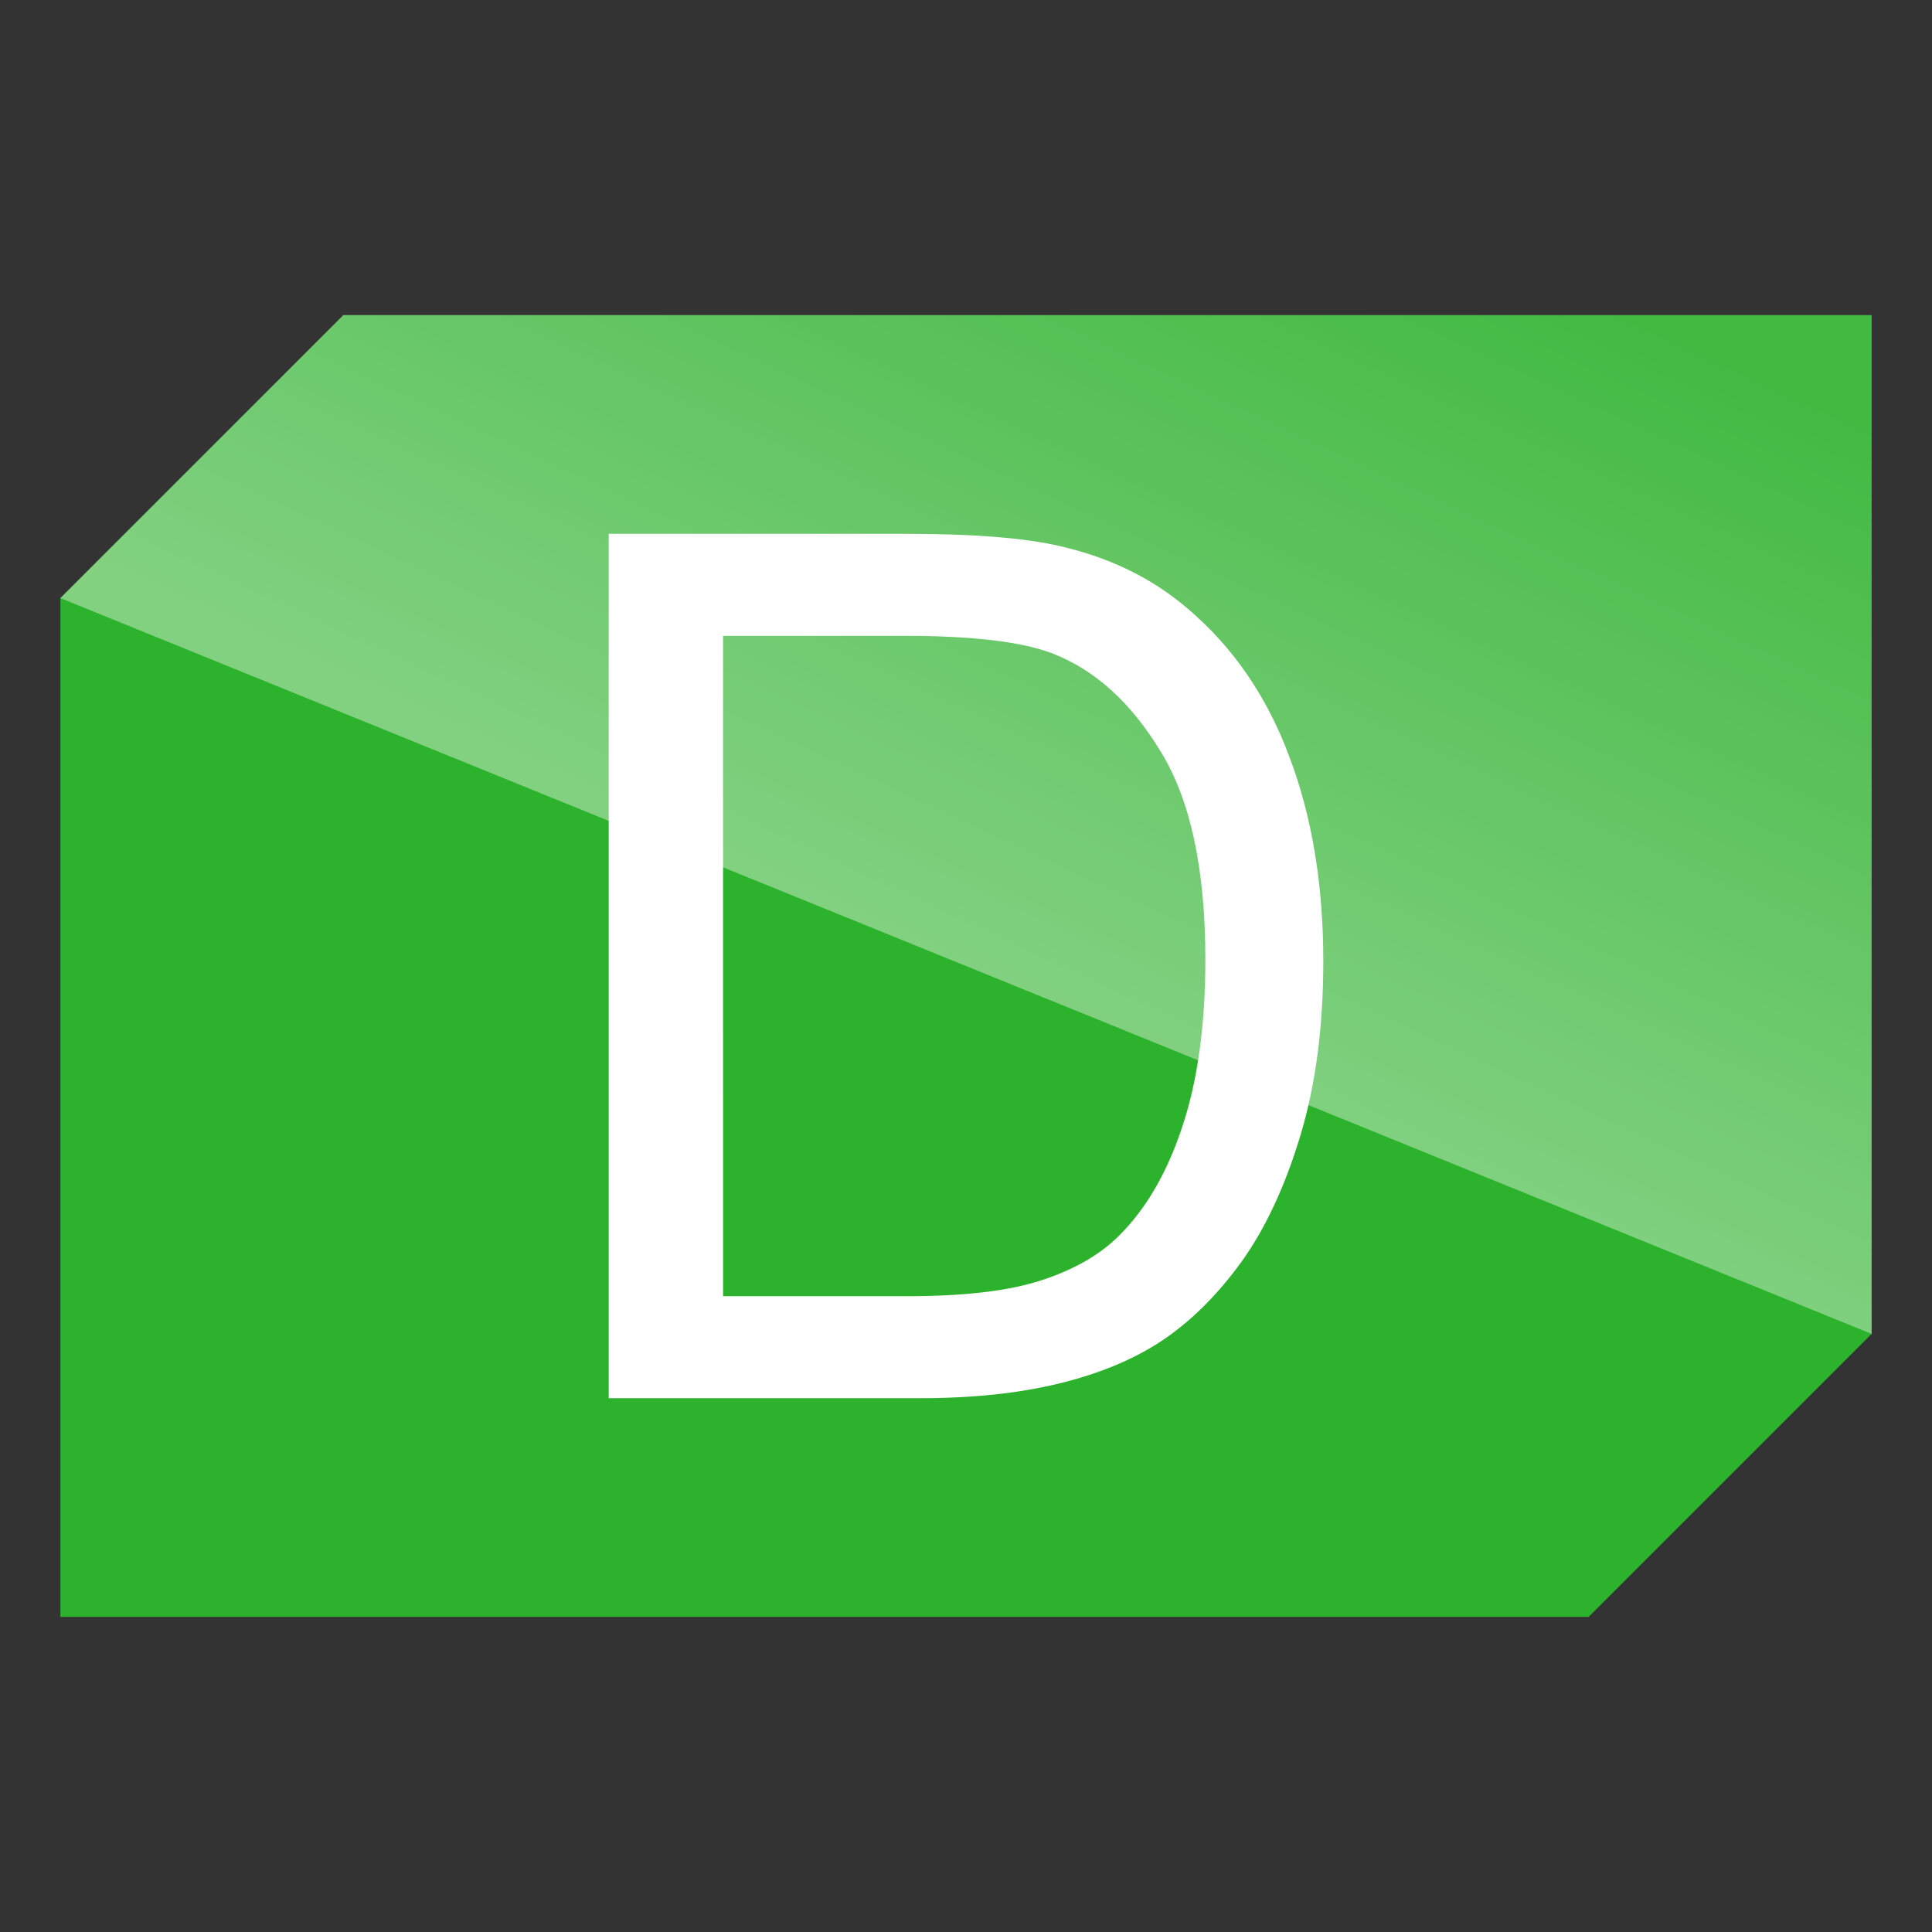 <?xml version="1.0" encoding="UTF-8" standalone="no"?>
<svg
   xmlns:dc="http://purl.org/dc/elements/1.1/"
   xmlns:cc="http://creativecommons.org/ns#"
   xmlns:rdf="http://www.w3.org/1999/02/22-rdf-syntax-ns#"
   xmlns:svg="http://www.w3.org/2000/svg"
   xmlns="http://www.w3.org/2000/svg"
   xmlns:xlink="http://www.w3.org/1999/xlink"
   xmlns:sodipodi="http://sodipodi.sourceforge.net/DTD/sodipodi-0.dtd"
   xmlns:inkscape="http://www.inkscape.org/namespaces/inkscape"
   version="1.1"
   id="svg2262"
   width="128"
   height="128"
   viewBox="0 0 128 128"
   sodipodi:docname="designer-qt5.svg"
   inkscape:version="1.0 (4035a4fb49, 2020-05-01)">
  <rect x="0" y="0" width="128" height="128" fill="#333333" stroke="none"/>
  <defs
     id="defs2266">
    <linearGradient
       inkscape:collect="always"
       id="linearGradient1032">
      <stop
         style="stop-color:#ffffff;stop-opacity:0.4"
         offset="0"
         id="stop1028" />
      <stop
         style="stop-color:#ffffff;stop-opacity:0.1"
         offset="1"
         id="stop1030" />
    </linearGradient>
    <linearGradient
       inkscape:collect="always"
       xlink:href="#linearGradient1032"
       id="linearGradient1034"
       x1="32"
       y1="32"
       x2="43.375"
       y2="7.5"
       gradientUnits="userSpaceOnUse"
       gradientTransform="matrix(1.143,0,0,1.143,-4.571,-4.571)" />
  </defs>
  <sodipodi:namedview
     pagecolor="#ffffff"
     bordercolor="#666666"
     borderopacity="1"
     objecttolerance="10"
     gridtolerance="10"
     guidetolerance="10"
     inkscape:pageopacity="0"
     inkscape:pageshadow="2"
     inkscape:window-width="1920"
     inkscape:window-height="1127"
     id="namedview2264"
     showgrid="true"
     showguides="false"
     inkscape:zoom="1"
     inkscape:cx="48.223946"
     inkscape:cy="21.154007"
     inkscape:window-x="0"
     inkscape:window-y="0"
     inkscape:window-maximized="1"
     inkscape:current-layer="svg2262"
     inkscape:document-rotation="0" />
  <g
     transform="matrix(1.875,0,0,1.875,4,4)"
     id="g848">
    <path
       sodipodi:nodetypes="ccccccc"
       style="opacity:1;fill:#2db22d;fill-opacity:1;stroke:none;stroke-width:3.2;stroke-linecap:round;stroke-linejoin:miter;stroke-miterlimit:4;stroke-dasharray:none;stroke-opacity:1"
       d="M 10,9 0,19 V 55 H 54 L 64,45 V 9 Z"
       id="path2276"
       inkscape:connector-curvature="0" />
    <g
       style="font-style:normal;font-weight:normal;font-size:32px;line-height:1.25;font-family:sans-serif;letter-spacing:0px;word-spacing:0px;fill:#f8ffff;fill-opacity:1;stroke:none;stroke-width:0.875"
       id="text2280"
       transform="scale(0.924,1.082)"
       aria-label="D" />
    <path
       sodipodi:nodetypes="ccccc"
       id="path1026"
       d="M 0,19 64,45 V 9 H 10 Z"
       style="fill:url(#linearGradient1034);fill-opacity:1;stroke:none;stroke-width:1.143px;stroke-linecap:butt;stroke-linejoin:miter;stroke-opacity:1" />
    <g
       style="font-size:32px;line-height:0.75;font-family:Arial;-inkscape-font-specification:Arial;fill:#ffffff;stroke-width:1.9;stroke-linecap:square;stroke-linejoin:round;paint-order:markers fill stroke;stop-color:#000000"
       id="text859"
       aria-label="L" />
    <g
       style="font-size:42.667px;line-height:0.75;font-family:Arial;-inkscape-font-specification:Arial;fill:#ffffff;stroke-width:1.9;stroke-linecap:square;stroke-linejoin:round;paint-order:markers fill stroke;stop-color:#000000"
       id="text888"
       aria-label="A" />
    <g
       transform="translate(-9.917,-0.729)"
       style="font-size:42.667px;line-height:0.75;font-family:Arial;-inkscape-font-specification:Arial;fill:#ffffff;fill-opacity:0.4;stroke-width:1.9;stroke-linecap:square;stroke-linejoin:round;paint-order:markers fill stroke;stop-color:#000000"
       id="text987"
       aria-label="D">
      <path
         id="path989"
         style="fill:#ffffff;fill-opacity:1"
         d="M 29.292,48 V 17.458 H 39.813 q 3.563,0 5.438,0.438 2.625,0.604 4.479,2.188 2.417,2.042 3.604,5.229 1.208,3.167 1.208,7.25 0,3.479 -0.813,6.167 -0.812,2.688 -2.083,4.458 -1.271,1.75 -2.792,2.771 -1.5,1 -3.646,1.521 Q 43.083,48 40.313,48 Z m 4.042,-3.604 h 6.521 q 3.021,0 4.729,-0.563 1.729,-0.562 2.75,-1.583 1.438,-1.438 2.229,-3.854 0.812,-2.438 0.812,-5.896 0,-4.792 -1.583,-7.354 -1.563,-2.583 -3.813,-3.458 -1.625,-0.625 -5.229,-0.625 h -6.417 z" />
    </g>
  </g>
</svg>
